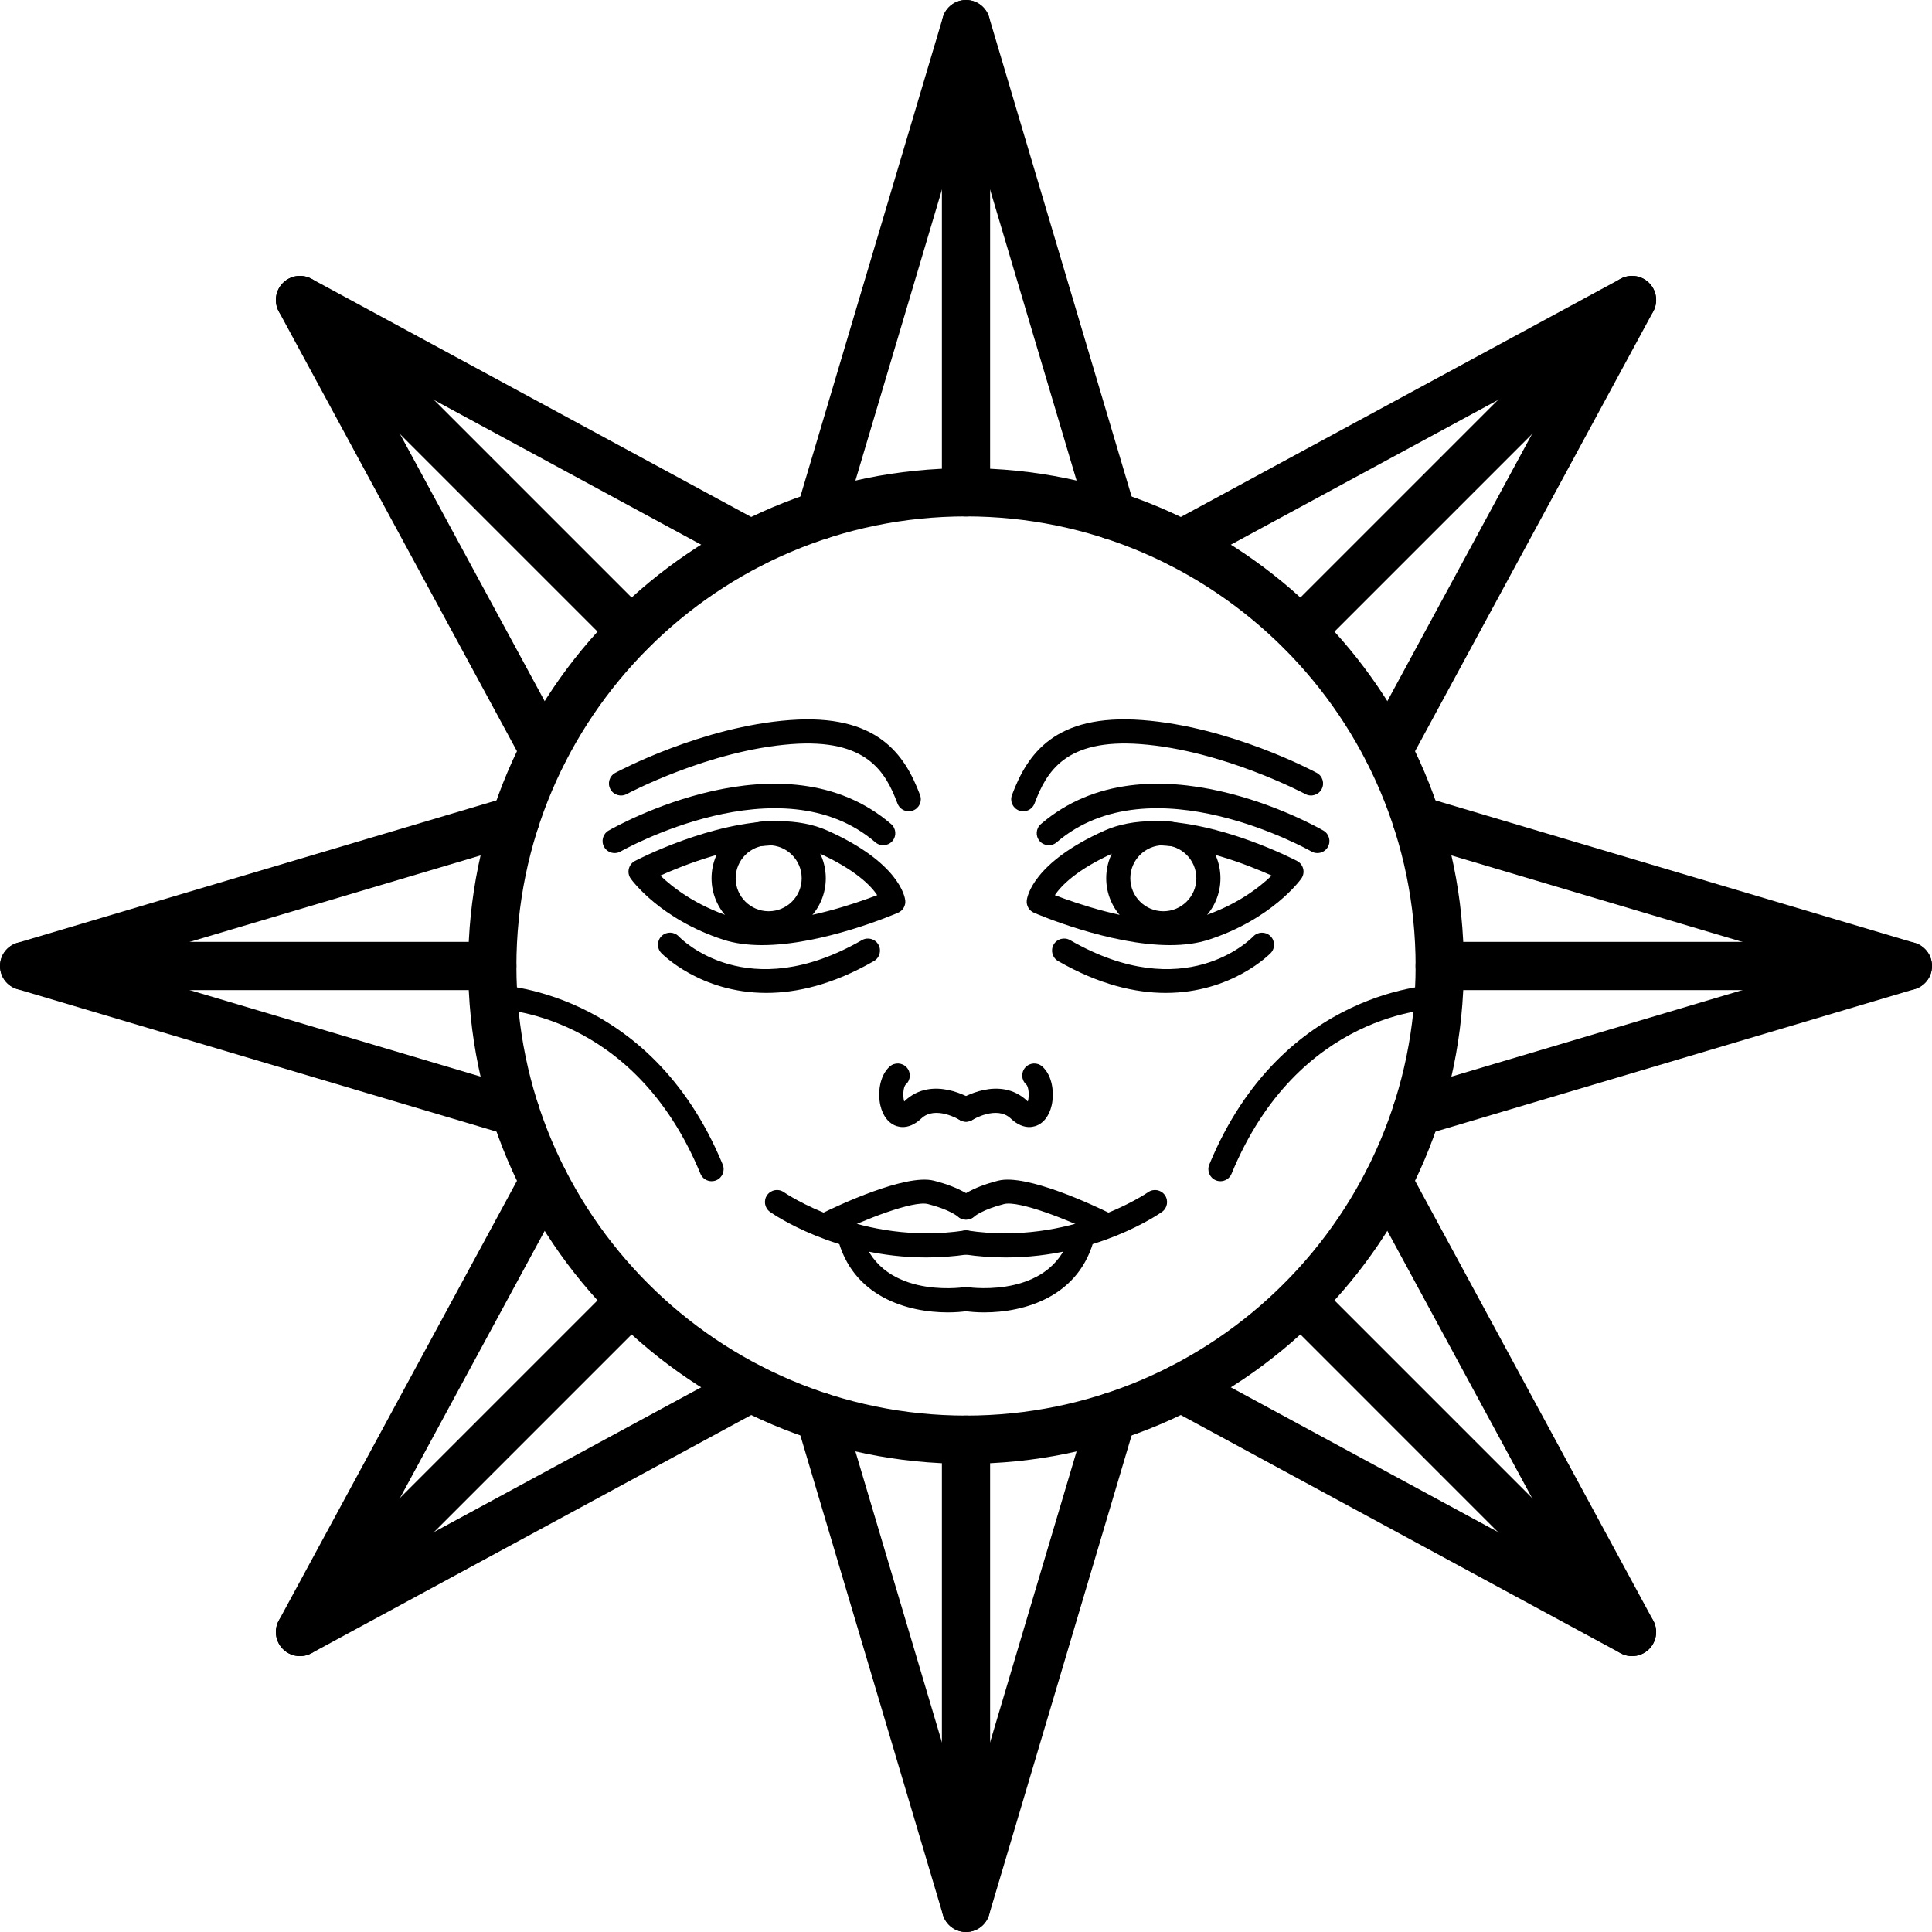 <svg width="200" height="200" viewBox="0 0 200 200" fill="none" xmlns="http://www.w3.org/2000/svg">
<path d="M100.001 151.532C71.586 151.532 48.467 128.414 48.467 100C48.467 71.585 71.586 48.467 100.001 48.467C128.415 48.467 151.533 71.585 151.533 100C151.533 128.414 128.415 151.532 100.001 151.532ZM100.001 53.458C74.336 53.458 53.458 74.336 53.458 100C53.458 125.663 74.336 146.542 100.001 146.542C125.664 146.542 146.543 125.663 146.543 100C146.543 74.336 125.665 53.458 100.001 53.458Z" fill="black"/>
<path d="M94.075 83.986C93.57 83.986 93.094 83.677 92.907 83.177C91.676 79.898 89.717 76.449 81.948 77.029C73.388 77.669 64.959 82.157 64.875 82.203C64.269 82.529 63.512 82.303 63.185 81.695C62.858 81.089 63.086 80.332 63.693 80.006C64.056 79.81 72.678 75.22 81.762 74.542C90.814 73.864 93.659 78.084 95.242 82.3C95.484 82.945 95.158 83.664 94.513 83.906C94.368 83.96 94.22 83.986 94.075 83.986Z" fill="black"/>
<path d="M78.885 97.84C77.376 97.84 76.031 97.652 74.888 97.281C68.352 95.158 65.414 91.128 65.293 90.958C65.083 90.664 65.011 90.294 65.095 89.943C65.179 89.591 65.41 89.294 65.73 89.127C66.052 88.959 73.692 85.004 80.523 85.004C82.481 85.004 84.209 85.333 85.662 85.984C93.049 89.288 93.664 92.807 93.711 93.197C93.775 93.743 93.474 94.268 92.968 94.487C92.652 94.624 85.18 97.84 78.885 97.84ZM68.358 90.64C69.6 91.838 71.987 93.716 75.658 94.909C76.552 95.198 77.637 95.346 78.885 95.346C83.276 95.346 88.522 93.542 90.81 92.666C90.16 91.7 88.547 90.009 84.643 88.262C83.513 87.756 82.126 87.5 80.523 87.5C75.98 87.5 70.828 89.532 68.358 90.64Z" fill="black"/>
<path d="M79.573 96.829C76.313 96.829 73.66 94.177 73.66 90.917C73.66 87.657 76.313 85.004 79.573 85.004C82.833 85.004 85.485 87.657 85.485 90.917C85.485 94.177 82.833 96.829 79.573 96.829ZM79.573 87.499C77.689 87.499 76.156 89.032 76.156 90.917C76.156 92.802 77.689 94.334 79.573 94.334C81.457 94.334 82.99 92.802 82.99 90.917C82.99 89.032 81.457 87.499 79.573 87.499Z" fill="black"/>
<path d="M63.627 88.31C63.195 88.31 62.774 88.086 62.544 87.685C62.2 87.089 62.405 86.326 63.002 85.982C63.736 85.559 81.094 75.737 92.246 85.305C92.769 85.754 92.829 86.541 92.382 87.064C91.933 87.587 91.147 87.649 90.622 87.199C80.812 78.782 64.413 88.049 64.248 88.143C64.051 88.257 63.838 88.31 63.627 88.31Z" fill="black"/>
<path d="M79.33 102.785C72.447 102.785 68.505 98.71 68.45 98.65C67.978 98.149 68.002 97.359 68.504 96.888C69.005 96.416 69.792 96.439 70.265 96.94C70.559 97.247 77.377 104.143 89.227 97.324C89.823 96.982 90.587 97.185 90.93 97.784C91.274 98.38 91.068 99.143 90.471 99.487C86.207 101.94 82.463 102.785 79.33 102.785Z" fill="black"/>
<path d="M73.664 122.279C73.173 122.279 72.708 121.988 72.51 121.507C65.581 104.694 51.63 104.434 51.039 104.432C50.351 104.428 49.795 103.869 49.797 103.181C49.799 102.494 50.354 101.937 51.042 101.937C51.204 101.937 67.231 102.15 74.817 120.557C75.079 121.194 74.776 121.923 74.139 122.186C73.983 122.249 73.822 122.279 73.664 122.279Z" fill="black"/>
<path d="M93.456 116.671C93.228 116.671 93.024 116.634 92.85 116.58C92.01 116.323 91.385 115.535 91.133 114.419C90.852 113.166 91.034 111.378 92.095 110.414C92.604 109.952 93.392 109.988 93.858 110.497C94.321 111.007 94.284 111.797 93.773 112.26C93.484 112.523 93.446 113.509 93.602 114.023C93.621 114.006 93.642 113.987 93.664 113.966C96.531 111.258 100.5 113.713 100.667 113.818C101.25 114.186 101.424 114.956 101.057 115.539C100.69 116.12 99.919 116.294 99.34 115.931C99.314 115.916 96.833 114.405 95.378 115.78C94.65 116.467 93.987 116.671 93.456 116.671Z" fill="black"/>
<path d="M95.883 130.172C86.498 130.172 80.021 125.674 79.712 125.454C79.15 125.056 79.017 124.278 79.415 123.715C79.815 123.152 80.593 123.021 81.153 123.418C81.26 123.492 89.204 128.962 99.819 127.387C100.496 127.285 101.134 127.757 101.235 128.438C101.336 129.12 100.865 129.754 100.184 129.855C98.695 130.076 97.257 130.172 95.883 130.172Z" fill="black"/>
<path d="M85.743 127.927C85.283 127.927 84.84 127.671 84.623 127.229C84.319 126.611 84.574 125.864 85.192 125.559C86.591 124.873 93.725 121.48 96.666 122.222C99.548 122.948 100.726 123.987 100.851 124.104C101.355 124.573 101.383 125.363 100.914 125.866C100.445 126.371 99.654 126.399 99.151 125.93C99.15 125.93 98.276 125.2 96.057 124.641C94.532 124.258 89.43 126.256 86.294 127.798C86.117 127.885 85.929 127.927 85.743 127.927Z" fill="black"/>
<path d="M98.109 135.859C93.998 135.859 88.194 134.276 86.687 128.069C86.524 127.401 86.935 126.725 87.604 126.563C88.275 126.403 88.949 126.811 89.111 127.48C90.815 134.489 99.453 133.301 99.819 133.247C100.505 133.141 101.134 133.618 101.235 134.299C101.335 134.981 100.864 135.615 100.182 135.715C99.575 135.805 98.871 135.859 98.109 135.859Z" fill="black"/>
<path d="M105.927 83.986C105.781 83.986 105.633 83.96 105.488 83.906C104.844 83.664 104.517 82.945 104.759 82.299C106.342 78.082 109.173 73.858 118.24 74.541C127.324 75.219 135.946 79.81 136.309 80.006C136.916 80.331 137.142 81.087 136.816 81.694C136.491 82.301 135.735 82.528 135.128 82.203C135.043 82.157 126.597 77.667 118.055 77.029C110.284 76.45 108.326 79.896 107.095 83.176C106.907 83.677 106.432 83.986 105.927 83.986Z" fill="black"/>
<path d="M121.118 97.84C121.116 97.84 121.116 97.84 121.116 97.84C114.82 97.84 107.348 94.624 107.033 94.487C106.528 94.268 106.226 93.743 106.291 93.197C106.337 92.808 106.952 89.288 114.339 85.984C115.792 85.333 117.52 85.004 119.478 85.004C126.309 85.004 133.949 88.959 134.271 89.127C134.591 89.294 134.822 89.591 134.906 89.943C134.99 90.294 134.918 90.664 134.707 90.958C134.585 91.128 131.649 95.158 125.113 97.281C123.97 97.652 122.626 97.84 121.118 97.84ZM109.196 92.668C111.486 93.544 116.728 95.346 121.117 95.346H121.118C122.364 95.346 123.449 95.198 124.343 94.909C128.014 93.716 130.4 91.839 131.644 90.64C129.173 89.532 124.021 87.5 119.478 87.5C117.875 87.5 116.489 87.756 115.358 88.262C111.467 90.002 109.853 91.687 109.196 92.668Z" fill="black"/>
<path d="M120.428 96.829C117.167 96.829 114.515 94.177 114.515 90.917C114.515 87.657 117.167 85.004 120.428 85.004C123.688 85.004 126.341 87.657 126.341 90.917C126.341 94.177 123.688 96.829 120.428 96.829ZM120.428 87.499C118.544 87.499 117.01 89.032 117.01 90.917C117.01 92.802 118.544 94.334 120.428 94.334C122.312 94.334 123.846 92.802 123.846 90.917C123.846 89.032 122.312 87.499 120.428 87.499Z" fill="black"/>
<path d="M136.375 88.31C136.164 88.31 135.95 88.257 135.754 88.143C135.59 88.049 119.193 78.783 109.38 87.199C108.857 87.649 108.069 87.588 107.62 87.064C107.171 86.542 107.232 85.754 107.755 85.305C118.909 75.736 136.266 85.559 136.998 85.982C137.595 86.326 137.8 87.089 137.457 87.685C137.227 88.085 136.807 88.31 136.375 88.31Z" fill="black"/>
<path d="M120.672 102.785C117.538 102.785 113.795 101.94 109.531 99.486C108.934 99.143 108.728 98.38 109.072 97.783C109.416 97.184 110.179 96.981 110.775 97.323C122.634 104.149 129.454 97.237 129.739 96.938C130.213 96.442 131.003 96.42 131.501 96.893C131.999 97.365 132.024 98.15 131.553 98.65C131.497 98.71 127.553 102.785 120.672 102.785Z" fill="black"/>
<path d="M126.336 122.279C126.178 122.279 126.017 122.249 125.862 122.185C125.224 121.923 124.922 121.193 125.184 120.557C132.77 102.15 148.797 101.936 148.958 101.936C149.646 101.936 150.205 102.495 150.205 103.184C150.205 103.872 149.647 104.431 148.96 104.432C148.347 104.435 134.413 104.708 127.49 121.507C127.293 121.989 126.827 122.279 126.336 122.279Z" fill="black"/>
<path d="M106.544 116.671C106.013 116.671 105.351 116.467 104.624 115.78C103.175 114.409 100.691 115.912 100.666 115.928C100.083 116.295 99.313 116.123 98.946 115.539C98.578 114.956 98.752 114.186 99.335 113.818C99.504 113.713 103.469 111.258 106.338 113.966C106.36 113.988 106.381 114.006 106.4 114.023C106.556 113.509 106.518 112.523 106.229 112.26C105.718 111.797 105.681 111.007 106.144 110.497C106.609 109.988 107.398 109.952 107.907 110.414C108.969 111.378 109.149 113.166 108.868 114.419C108.617 115.535 107.992 116.323 107.152 116.58C106.977 116.632 106.773 116.671 106.544 116.671Z" fill="black"/>
<path d="M104.118 130.172C102.744 130.172 101.308 130.076 99.818 129.855C99.137 129.754 98.666 129.12 98.767 128.438C98.868 127.757 99.504 127.285 100.183 127.387C110.813 128.968 118.769 123.474 118.849 123.418C119.411 123.021 120.19 123.155 120.586 123.718C120.984 124.28 120.85 125.058 120.289 125.455C119.98 125.673 113.502 130.172 104.118 130.172Z" fill="black"/>
<path d="M114.258 127.927C114.072 127.927 113.885 127.885 113.708 127.798C110.57 126.257 105.469 124.258 103.946 124.641C101.713 125.204 100.842 125.938 100.834 125.946C100.319 126.389 99.536 126.347 99.081 125.84C98.628 125.335 98.654 124.566 99.152 124.104C99.276 123.987 100.454 122.948 103.337 122.222C106.281 121.475 113.411 124.873 114.81 125.559C115.428 125.864 115.683 126.611 115.379 127.229C115.16 127.671 114.718 127.927 114.258 127.927Z" fill="black"/>
<path d="M101.893 135.859C101.13 135.859 100.428 135.804 99.819 135.715C99.138 135.615 98.666 134.981 98.766 134.299C98.867 133.618 99.502 133.146 100.181 133.247C100.554 133.301 109.195 134.455 110.89 127.48C111.053 126.811 111.727 126.403 112.397 126.563C113.066 126.725 113.477 127.4 113.314 128.069C111.806 134.275 106.003 135.859 101.893 135.859Z" fill="black"/>
<path d="M115.119 55.84C114.043 55.84 113.051 55.14 112.728 54.055L100.001 11.25L87.274 54.051C86.882 55.372 85.497 56.126 84.17 55.731C82.85 55.339 82.098 53.949 82.49 52.629L97.609 1.785C97.924 0.726 98.897 0 100.001 0C101.105 0 102.077 0.726 102.392 1.785L117.512 52.633C117.905 53.953 117.152 55.343 115.832 55.736C115.594 55.806 115.354 55.84 115.119 55.84Z" fill="black"/>
<path d="M100 200C98.897 200 97.923 199.274 97.608 198.216L82.489 147.366C82.096 146.046 82.849 144.657 84.169 144.264C85.49 143.871 86.879 144.624 87.272 145.944L100 188.749L112.725 145.953C113.118 144.632 114.506 143.88 115.828 144.272C117.149 144.665 117.901 146.054 117.508 147.374L102.391 198.216C102.077 199.273 101.104 200 100 200Z" fill="black"/>
<path d="M100.001 200C98.622 200 97.505 198.882 97.505 197.504V149.038C97.505 147.66 98.622 146.542 100.001 146.542C101.379 146.542 102.495 147.66 102.495 149.038V197.504C102.495 198.882 101.379 200 100.001 200Z" fill="black"/>
<path d="M100.001 53.463C98.622 53.463 97.505 52.346 97.505 50.968V2.495C97.505 1.118 98.622 0 100.001 0C101.379 0 102.495 1.118 102.495 2.495V50.968C102.495 52.346 101.379 53.463 100.001 53.463Z" fill="black"/>
<path d="M146.655 117.616C145.579 117.616 144.587 116.916 144.264 115.832C143.871 114.512 144.624 113.122 145.944 112.73L188.751 100L145.948 87.273C144.628 86.88 143.876 85.491 144.268 84.17C144.663 82.85 146.048 82.097 147.372 82.49L198.216 97.609C199.274 97.924 200 98.896 200 100C200 101.104 199.274 102.077 198.216 102.391L147.367 117.512C147.13 117.583 146.891 117.616 146.655 117.616Z" fill="black"/>
<path d="M53.338 117.614C53.102 117.614 52.864 117.58 52.626 117.509L1.784 102.391C0.727 102.077 0.001 101.104 0.001 100.001C0.001 98.896 0.727 97.924 1.784 97.609L52.634 82.489C53.954 82.095 55.344 82.848 55.738 84.169C56.13 85.489 55.377 86.879 54.057 87.272L11.251 100.001L54.05 112.727C55.371 113.12 56.123 114.509 55.73 115.829C55.407 116.912 54.413 117.614 53.338 117.614Z" fill="black"/>
<path d="M50.962 102.495H2.495C1.117 102.495 0 101.378 0 100C0 98.622 1.117 97.505 2.495 97.505H50.962C52.34 97.505 53.457 98.622 53.457 100C53.457 101.378 52.34 102.495 50.962 102.495Z" fill="black"/>
<path d="M197.505 102.495H149.033C147.655 102.495 146.538 101.378 146.538 100C146.538 98.622 147.655 97.505 149.033 97.505H197.505C198.883 97.505 200 98.622 200 100C200.001 101.378 198.884 102.495 197.505 102.495Z" fill="black"/>
<path d="M143.68 80.197C143.278 80.197 142.872 80.1 142.494 79.895C141.283 79.239 140.833 77.725 141.489 76.513L162.757 37.244L123.493 58.51C122.28 59.169 120.767 58.717 120.111 57.505C119.455 56.293 119.904 54.779 121.117 54.123L167.761 28.86C168.73 28.334 169.932 28.508 170.713 29.29C171.494 30.07 171.669 31.271 171.143 32.242L145.878 78.889C145.425 79.723 144.566 80.197 143.68 80.197Z" fill="black"/>
<path d="M31.055 171.442C30.408 171.442 29.77 171.19 29.29 170.71C28.51 169.93 28.334 168.729 28.861 167.758L54.126 121.11C54.782 119.898 56.297 119.447 57.508 120.105C58.72 120.761 59.17 122.275 58.513 123.487L37.245 162.756L76.507 141.492C77.719 140.835 79.233 141.286 79.889 142.497C80.545 143.709 80.095 145.223 78.883 145.879L32.243 171.14C31.868 171.343 31.46 171.442 31.055 171.442Z" fill="black"/>
<path d="M31.053 171.442C30.415 171.442 29.776 171.198 29.29 170.71C28.315 169.737 28.315 168.156 29.29 167.182L63.561 132.91C64.536 131.936 66.115 131.936 67.089 132.91C68.064 133.885 68.064 135.464 67.089 136.438L32.818 170.71C32.331 171.198 31.692 171.442 31.053 171.442Z" fill="black"/>
<path d="M134.671 67.825C134.033 67.825 133.395 67.581 132.908 67.094C131.933 66.119 131.933 64.54 132.908 63.566L167.183 29.291C168.158 28.316 169.737 28.316 170.712 29.291C171.686 30.265 171.686 31.844 170.712 32.819L136.436 67.093C135.948 67.581 135.31 67.825 134.671 67.825Z" fill="black"/>
<path d="M168.946 171.442C168.541 171.442 168.133 171.344 167.759 171.14L121.112 145.877C119.9 145.221 119.45 143.706 120.106 142.494C120.762 141.282 122.277 140.833 123.488 141.488L162.758 162.757L141.491 123.491C140.835 122.279 141.285 120.766 142.497 120.109C143.709 119.453 145.223 119.903 145.879 121.114L171.141 167.758C171.667 168.73 171.492 169.93 170.711 170.711C170.231 171.19 169.593 171.442 168.946 171.442Z" fill="black"/>
<path d="M56.317 80.189C55.43 80.189 54.572 79.716 54.121 78.882L28.86 32.242C28.334 31.271 28.51 30.07 29.29 29.29C30.071 28.508 31.27 28.334 32.242 28.86L78.889 54.124C80.101 54.781 80.551 56.294 79.894 57.506C79.238 58.718 77.725 59.169 76.512 58.512L37.243 37.244L58.508 76.506C59.164 77.717 58.714 79.232 57.502 79.888C57.125 80.092 56.718 80.189 56.317 80.189Z" fill="black"/>
<path d="M65.326 67.82C64.688 67.82 64.049 67.576 63.562 67.089L29.291 32.818C28.316 31.844 28.316 30.264 29.291 29.29C30.265 28.316 31.844 28.316 32.819 29.29L67.09 63.561C68.064 64.535 68.064 66.114 67.09 67.089C66.602 67.576 65.964 67.82 65.326 67.82Z" fill="black"/>
<path d="M168.947 171.441C168.309 171.441 167.671 171.198 167.183 170.71L132.909 136.434C131.934 135.46 131.934 133.88 132.909 132.906C133.883 131.932 135.462 131.932 136.436 132.906L170.712 167.183C171.686 168.157 171.686 169.737 170.712 170.711C170.224 171.198 169.586 171.441 168.947 171.441Z" fill="black"/>
</svg>
